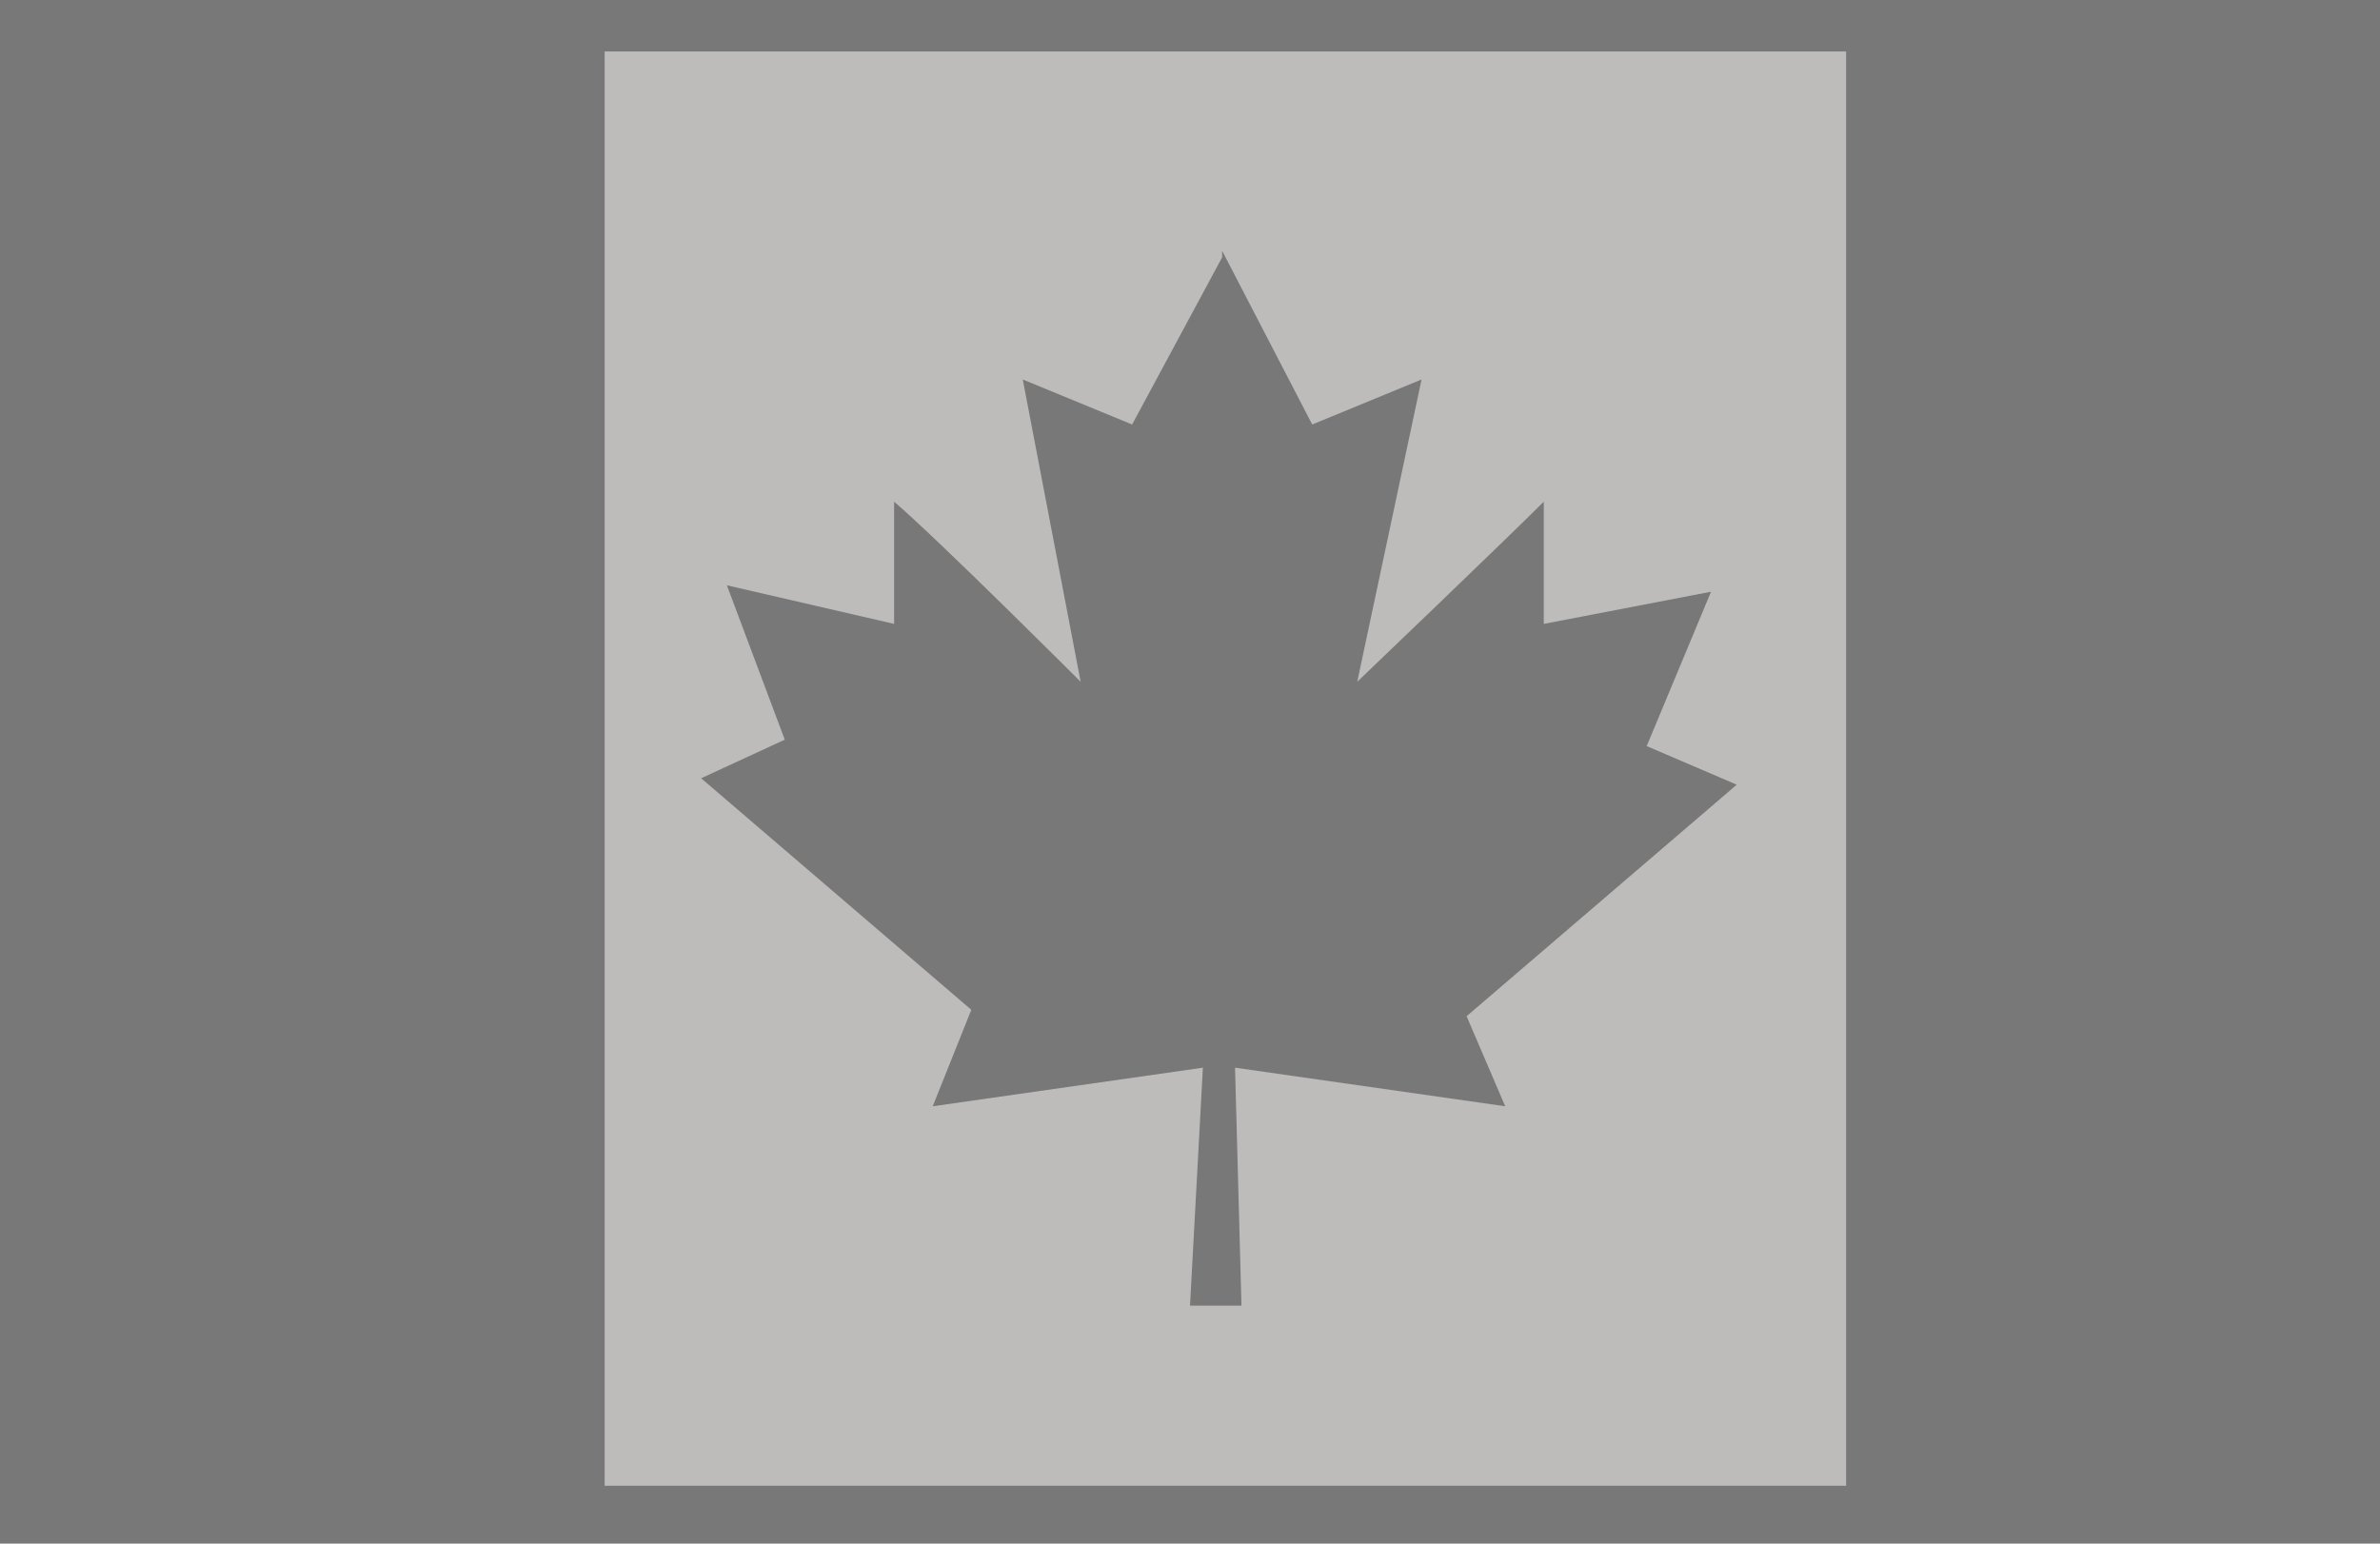 <svg version="1.1" width="37" height="24" xmlns="http://www.w3.org/2000/svg" x="0" y="0" viewBox="0 0 37 24" xml:space="preserve"><path fill="#787878" d="M0 0h37v24H0z"></path><path fill="#BEBBBB" d="M9.4.8h19.3v22.3H9.4z"></path><path fill="#787878" d="M22.8 15.8l4.2-3.6-1.4-.6 1-2.4-2.6.5V7.8c-.6.6-2.9 2.8-2.9 2.8l1-4.7-1.7.7L19 3.9V4l-1.4 2.6-1.7-.7.9 4.7s-2.2-2.2-2.9-2.8v1.9l-2.6-.6.9 2.4-1.3.6 4.2 3.6-.6 1.5 4.2-.6-.2 3.7h.5v-3.8 3.8h.3l-.1-3.7 4.2.6-.6-1.4z"></path></svg>